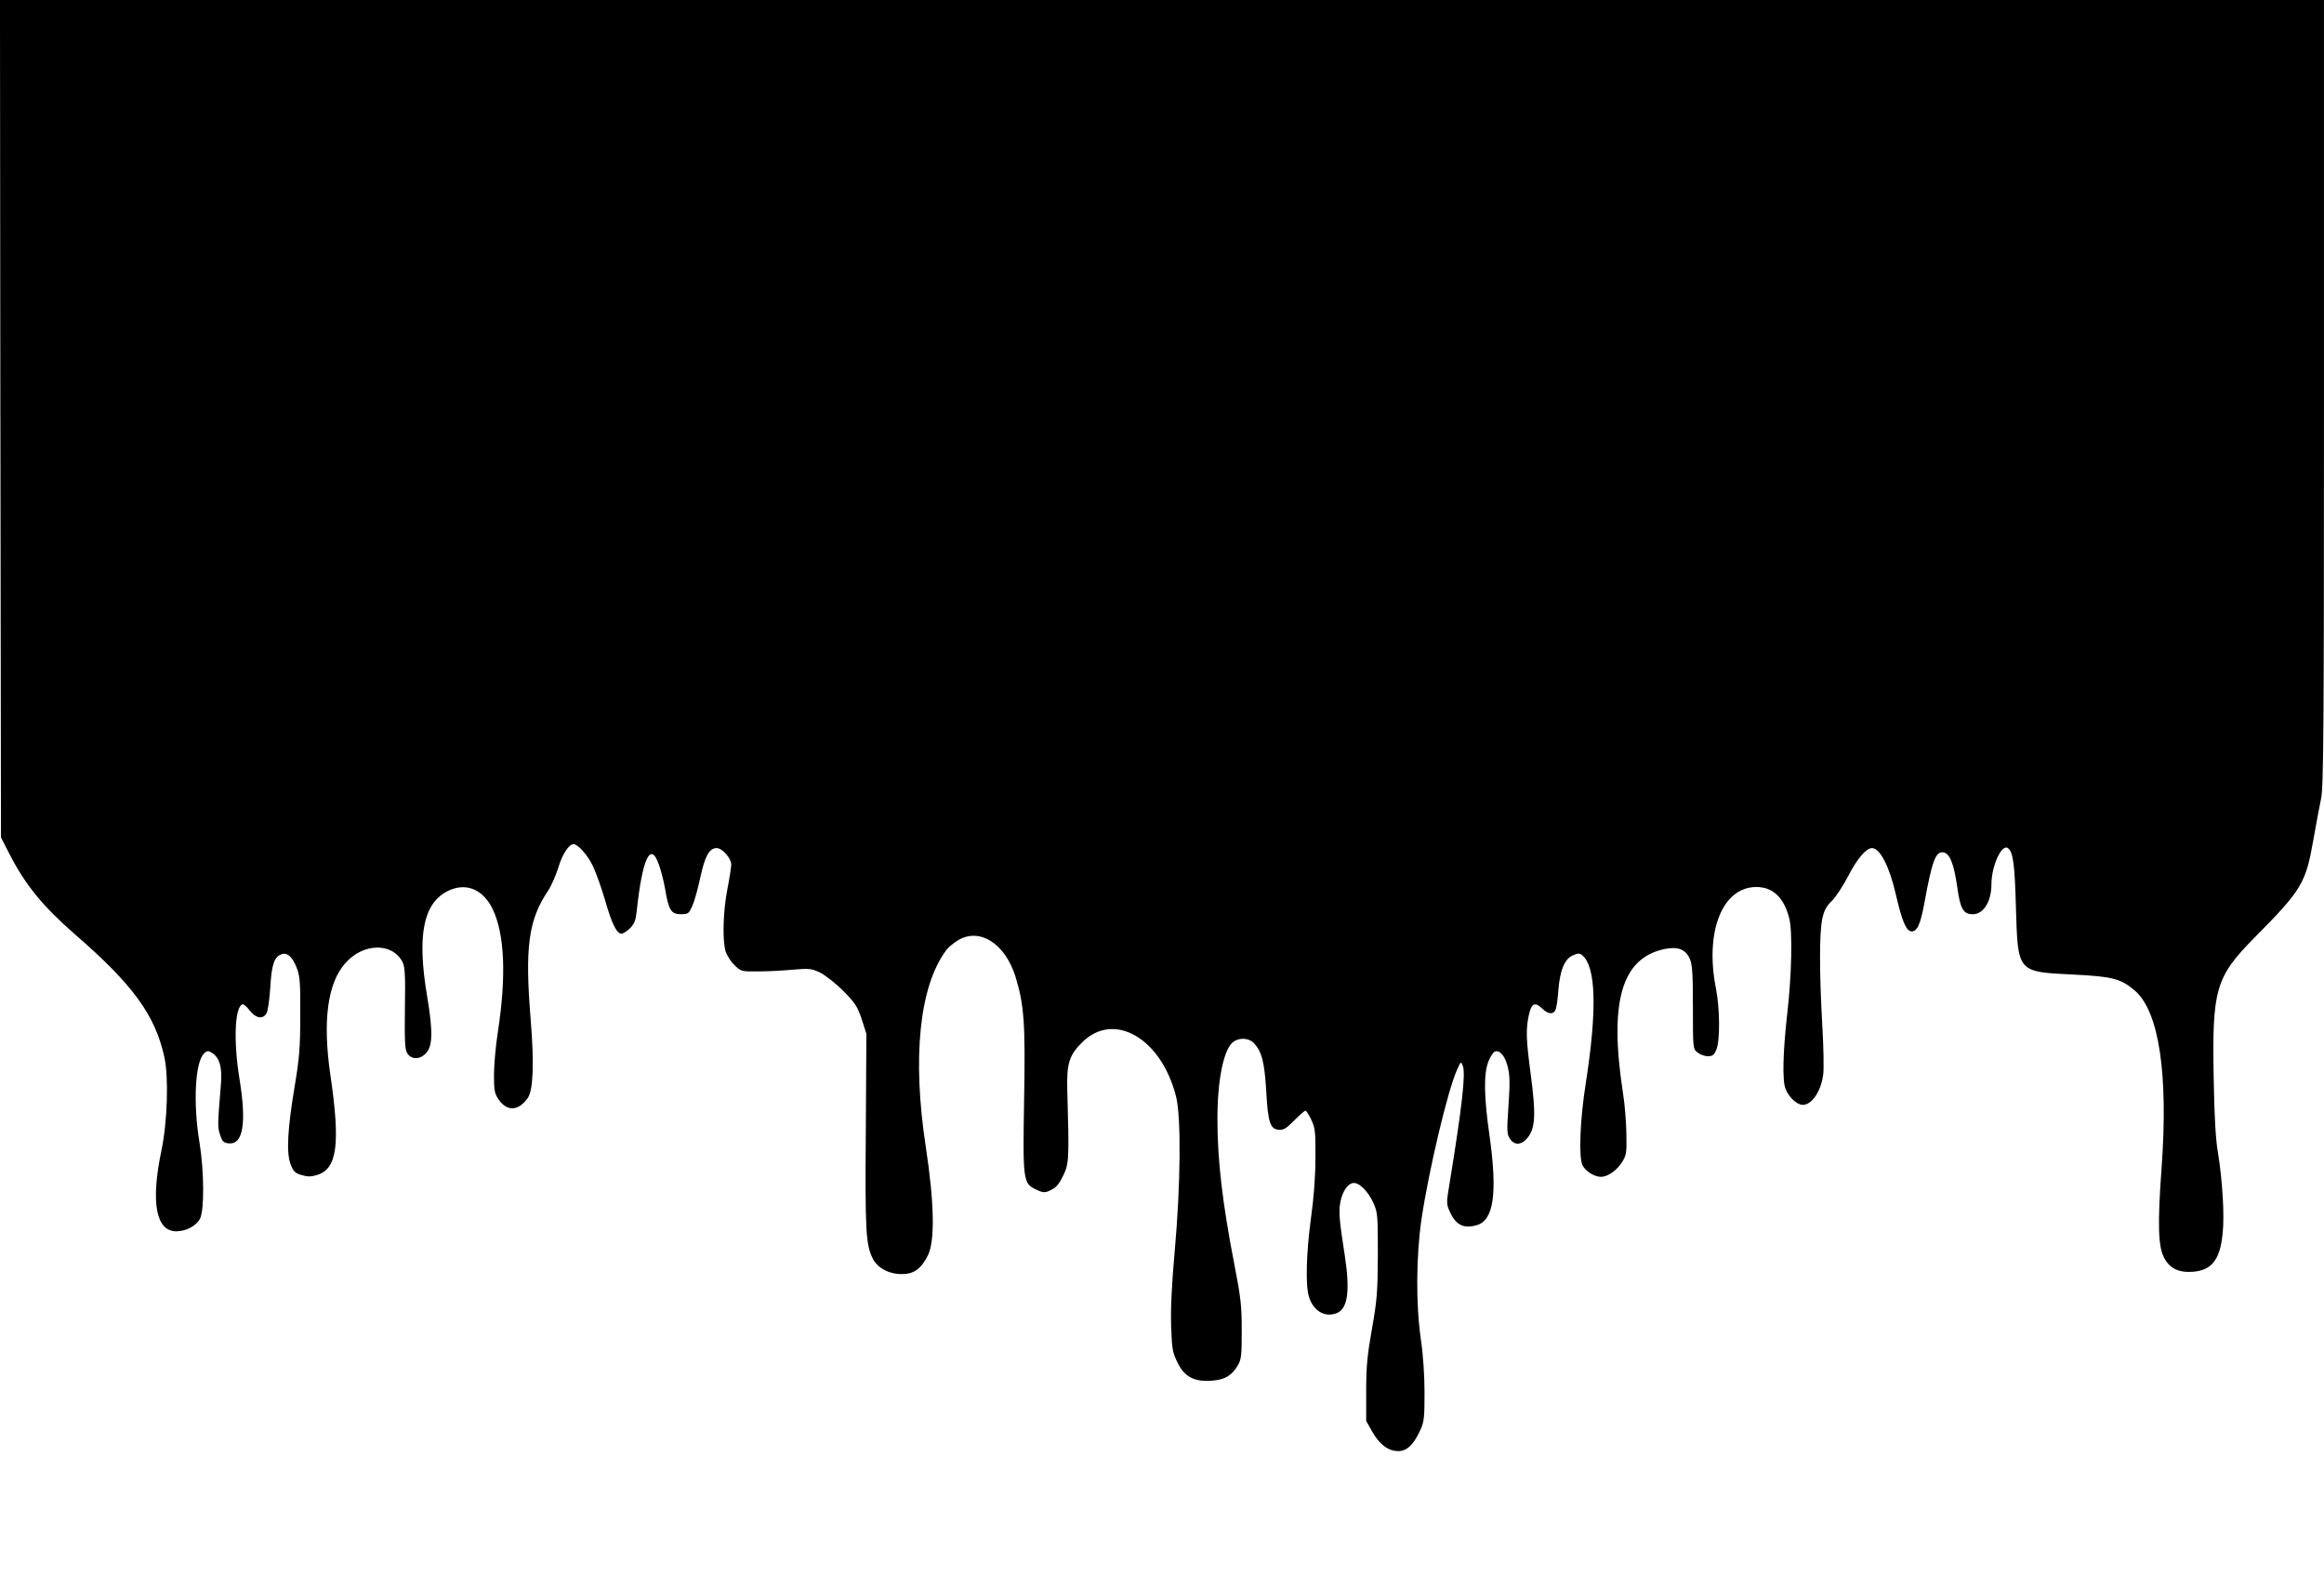 <?xml version="1.0" standalone="no"?>
<!DOCTYPE svg PUBLIC "-//W3C//DTD SVG 20010904//EN"
 "http://www.w3.org/TR/2001/REC-SVG-20010904/DTD/svg10.dtd">
<svg version="1.0" xmlns="http://www.w3.org/2000/svg"
 width="1195pt" height="810pt" viewBox="0 0 1195 810"
 preserveAspectRatio="xMidYMid meet">
<g transform="translate(0,810) scale(0.1,-0.1)"
fill="#000000" stroke="none">
<path d="M2 5948 l3 -2153 43 -84 c82 -160 172 -270 337 -414 298 -258 413
-416 460 -631 23 -103 16 -334 -15 -481 -56 -266 -28 -415 76 -415 50 0 102
27 122 64 23 43 22 243 -2 391 -34 203 -23 417 24 460 15 14 21 14 39 3 40
-25 54 -73 47 -162 -17 -205 -18 -222 -4 -261 11 -34 18 -40 44 -43 74 -7 93
102 55 334 -31 192 -24 368 16 381 5 2 22 -12 37 -32 32 -41 69 -47 87 -13 7
13 15 73 19 135 7 118 21 156 60 168 29 9 55 -16 77 -74 15 -39 18 -77 17
-241 0 -164 -5 -221 -28 -360 -38 -225 -44 -346 -22 -405 15 -38 23 -46 57
-56 30 -9 48 -9 78 0 105 31 122 158 70 513 -41 280 -15 475 78 578 92 103
241 105 293 4 12 -24 15 -68 12 -238 -2 -175 0 -213 13 -232 21 -32 64 -32 95
1 35 37 37 111 6 295 -52 310 -20 474 104 538 93 48 184 12 234 -93 61 -129
70 -345 26 -630 -11 -71 -20 -171 -20 -221 0 -78 3 -96 23 -125 43 -64 102
-62 150 5 29 41 34 176 16 401 -31 376 -12 516 90 667 16 24 39 77 52 118 20
68 54 120 78 120 23 0 73 -56 100 -113 16 -34 44 -112 62 -174 35 -122 60
-173 85 -173 8 0 28 13 44 28 22 23 29 41 34 88 29 271 71 360 113 242 11 -29
26 -87 33 -128 18 -109 31 -130 81 -130 38 0 41 3 59 43 11 24 29 90 41 146
24 110 46 151 84 151 29 0 75 -52 75 -85 0 -14 -9 -71 -20 -127 -22 -114 -26
-260 -9 -319 7 -21 27 -53 46 -71 33 -32 36 -33 121 -32 48 0 128 4 179 9 84
7 95 6 140 -15 26 -13 80 -55 119 -94 62 -63 73 -80 95 -146 l24 -75 -3 -500
c-4 -514 0 -581 35 -654 24 -49 83 -81 150 -81 63 0 100 27 135 98 36 73 32
270 -11 552 -71 461 -34 827 103 1013 11 16 40 40 64 54 110 65 240 -18 293
-186 45 -146 52 -239 45 -633 -7 -414 -5 -432 59 -462 41 -20 49 -20 86 0 21
10 39 34 57 72 29 61 30 86 20 437 -4 138 10 181 77 247 163 161 406 21 482
-278 27 -103 24 -451 -6 -789 -16 -177 -22 -302 -19 -391 4 -119 7 -137 33
-189 35 -73 86 -100 177 -93 66 5 102 26 133 79 18 30 20 52 20 179 0 126 -5
171 -37 335 -62 318 -88 540 -88 752 0 205 33 363 83 398 32 22 80 19 105 -8
40 -43 54 -96 63 -245 9 -163 20 -196 64 -200 25 -2 39 6 80 48 27 27 53 50
58 50 4 0 18 -21 30 -47 20 -43 22 -64 21 -198 0 -96 -9 -207 -23 -308 -24
-175 -29 -347 -10 -405 23 -72 81 -106 142 -83 57 22 70 112 42 296 -28 178
-32 227 -23 274 10 54 37 95 65 99 30 5 77 -41 104 -100 23 -51 24 -62 24
-268 -1 -192 -4 -232 -30 -380 -24 -135 -30 -193 -30 -320 l0 -155 31 -55 c37
-66 83 -100 134 -100 44 0 78 32 112 105 21 45 23 65 23 195 0 88 -7 196 -19
275 -26 183 -24 426 3 615 38 254 135 664 183 770 20 44 20 45 30 20 15 -40
-4 -210 -68 -602 -17 -102 -17 -108 1 -147 30 -68 71 -89 137 -70 89 24 109
163 67 462 -29 203 -30 315 -6 379 10 25 25 49 34 52 23 9 49 -19 63 -68 15
-53 15 -88 5 -238 -7 -101 -6 -120 9 -142 21 -33 55 -34 84 -3 47 50 52 118
22 342 -23 173 -24 224 -9 295 13 62 31 71 68 36 31 -30 57 -33 69 -9 5 10 12
55 15 101 8 104 33 164 76 181 25 11 34 11 47 0 71 -59 77 -280 18 -659 -30
-189 -37 -382 -16 -422 16 -30 61 -58 94 -58 35 0 82 33 109 76 22 35 24 49
22 144 -1 58 -8 151 -17 207 -73 472 -9 696 212 744 69 14 108 0 131 -50 13
-30 16 -74 16 -249 0 -212 0 -214 24 -233 13 -10 36 -19 53 -19 24 0 32 6 44
35 19 47 18 211 -3 316 -57 291 34 519 208 519 85 0 141 -53 169 -159 18 -67
13 -296 -10 -493 -22 -196 -26 -341 -9 -385 16 -43 59 -83 89 -83 47 0 94 70
105 156 4 27 2 144 -5 259 -15 268 -15 469 0 540 9 43 20 65 49 93 21 20 59
79 85 129 46 89 92 143 122 143 41 0 90 -95 123 -240 31 -134 52 -184 78 -188
30 -4 48 35 68 144 40 219 58 268 98 262 33 -5 54 -59 71 -176 16 -116 31
-142 81 -142 54 0 95 66 95 153 0 96 54 213 86 186 26 -21 34 -84 40 -304 10
-335 6 -331 293 -345 204 -10 247 -21 320 -84 123 -108 171 -427 136 -910 -21
-287 -18 -404 13 -462 28 -55 76 -78 149 -72 97 8 139 63 152 198 10 92 -1
275 -25 419 -11 63 -18 190 -21 374 -9 461 9 523 209 726 244 246 264 280 303
501 14 80 32 176 40 214 13 59 15 351 15 2087 l0 2019 -5975 0 -5975 0 2
-2152z"/>
</g>
</svg>
